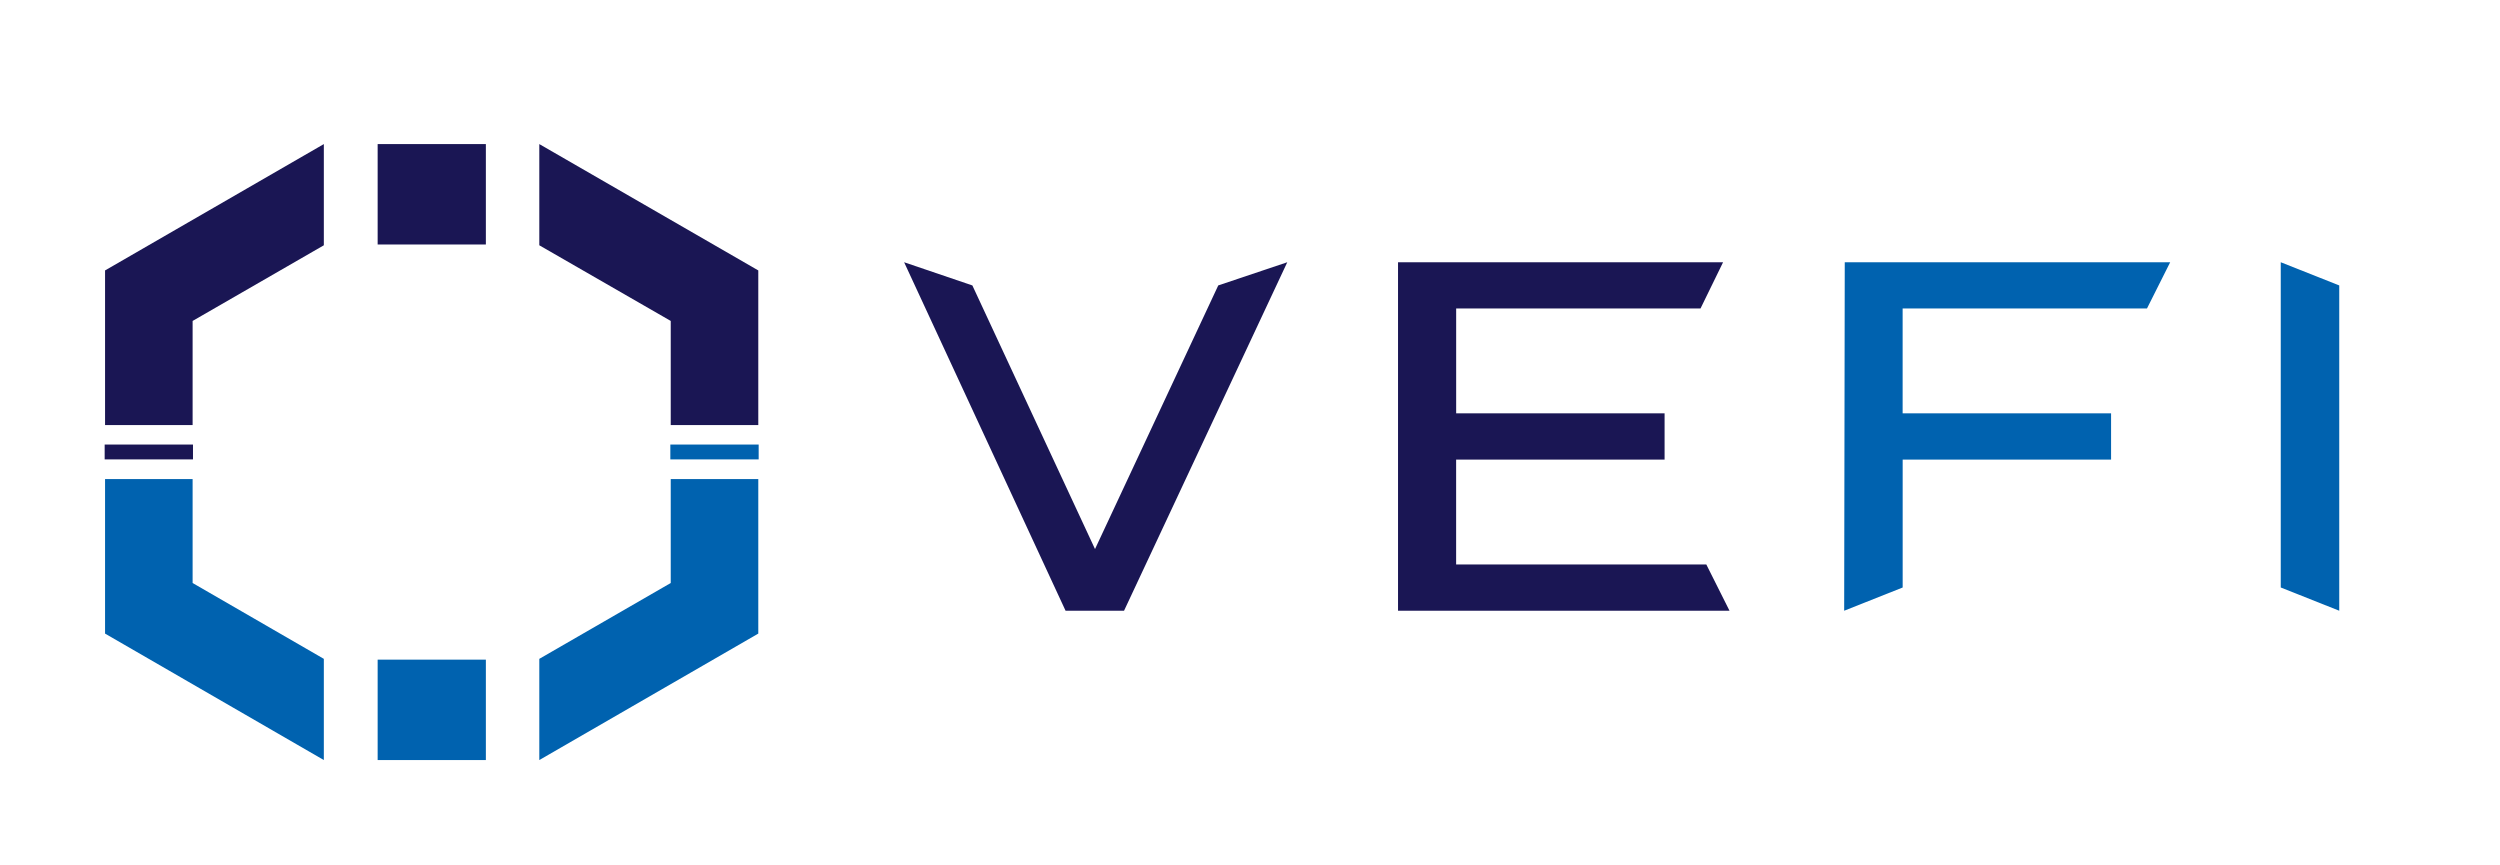 <svg xmlns="http://www.w3.org/2000/svg" xmlns:xlink="http://www.w3.org/1999/xlink" width="133" height="46" viewBox="0 0 133 46">
  <defs>
    <clipPath id="clip-path">
      <rect id="Rectangle_189" data-name="Rectangle 189" width="133" height="46" transform="translate(-0.382 0.291)" fill="#fff"/>
    </clipPath>
  </defs>
  <g id="Mask_Group_5" data-name="Mask Group 5" transform="translate(0.382 -0.291)" clip-path="url(#clip-path)">
    <g id="Layer_2" data-name="Layer 2" transform="translate(5.186 7.956)">
      <g id="HiFi">
        <g id="Group_586" data-name="Group 586">
          <g id="Group_584" data-name="Group 584" transform="translate(42.531 6.286)">
            <path id="Path_5482" data-name="Path 5482" d="M57.712,7.294,61.384,6.06,52.7,24.6H49.589L41,6.06l3.631,1.234,6.525,14.025Z" transform="translate(-41 -6.06)" fill="#1a1654"/>
            <path id="Path_5483" data-name="Path 5483" d="M82.731,22.139,83.965,24.6H66.33V6.06H83.623l-1.2,2.459h-13V14.1H80.511v2.459H69.421v5.581Z" transform="translate(-40.054 -6.06)" fill="#1a1654"/>
            <path id="Path_5484" data-name="Path 5484" d="M89.241,6.06h17.313L105.32,8.519h-13V14.1h11.089v2.459H92.322v6.805L89.21,24.6Z" transform="translate(-39.199 -6.06)" fill="#0062af"/>
            <path id="Path_5485" data-name="Path 5485" d="M111.6,6.06l3.112,1.234V24.6L111.6,23.363Z" transform="translate(-38.363 -6.06)" fill="#0062af"/>
          </g>
          <g id="Group_585" data-name="Group 585">
            <rect id="Rectangle_187" data-name="Rectangle 187" width="5.757" height="5.342" transform="translate(14.523)" fill="#1a1654"/>
            <line id="Line_7" data-name="Line 7" x2="4.699" transform="translate(30.094 16.38)" fill="none" stroke="#0062af" stroke-miterlimit="10" stroke-width="0.79"/>
            <path id="Path_5486" data-name="Path 5486" d="M22.29,0V5.384l6.992,4.025v5.539h4.658V6.722Z" transform="translate(0.833)" fill="#1a1654"/>
            <line id="Line_8" data-name="Line 8" x1="4.699" transform="translate(0 16.38)" fill="none" stroke="#1a1654" stroke-miterlimit="10" stroke-width="0.79"/>
            <path id="Path_5487" data-name="Path 5487" d="M11.659,0V5.384L4.678,9.409v5.539H.02V6.722Z" transform="translate(0.001)" fill="#1a1654"/>
            <rect id="Rectangle_188" data-name="Rectangle 188" width="5.757" height="5.342" transform="translate(14.523 27.428)" fill="#0062af"/>
            <path id="Path_5488" data-name="Path 5488" d="M22.29,32.128V26.744l6.992-4.035V17.18h4.658V25.4Z" transform="translate(0.833 0.642)" fill="#0062af"/>
            <path id="Path_5489" data-name="Path 5489" d="M11.659,32.128V26.744L4.678,22.709V17.18H.02V25.4Z" transform="translate(0.001 0.642)" fill="#0062af"/>
          </g>
        </g>
      </g>
    </g>
  </g>
</svg>
